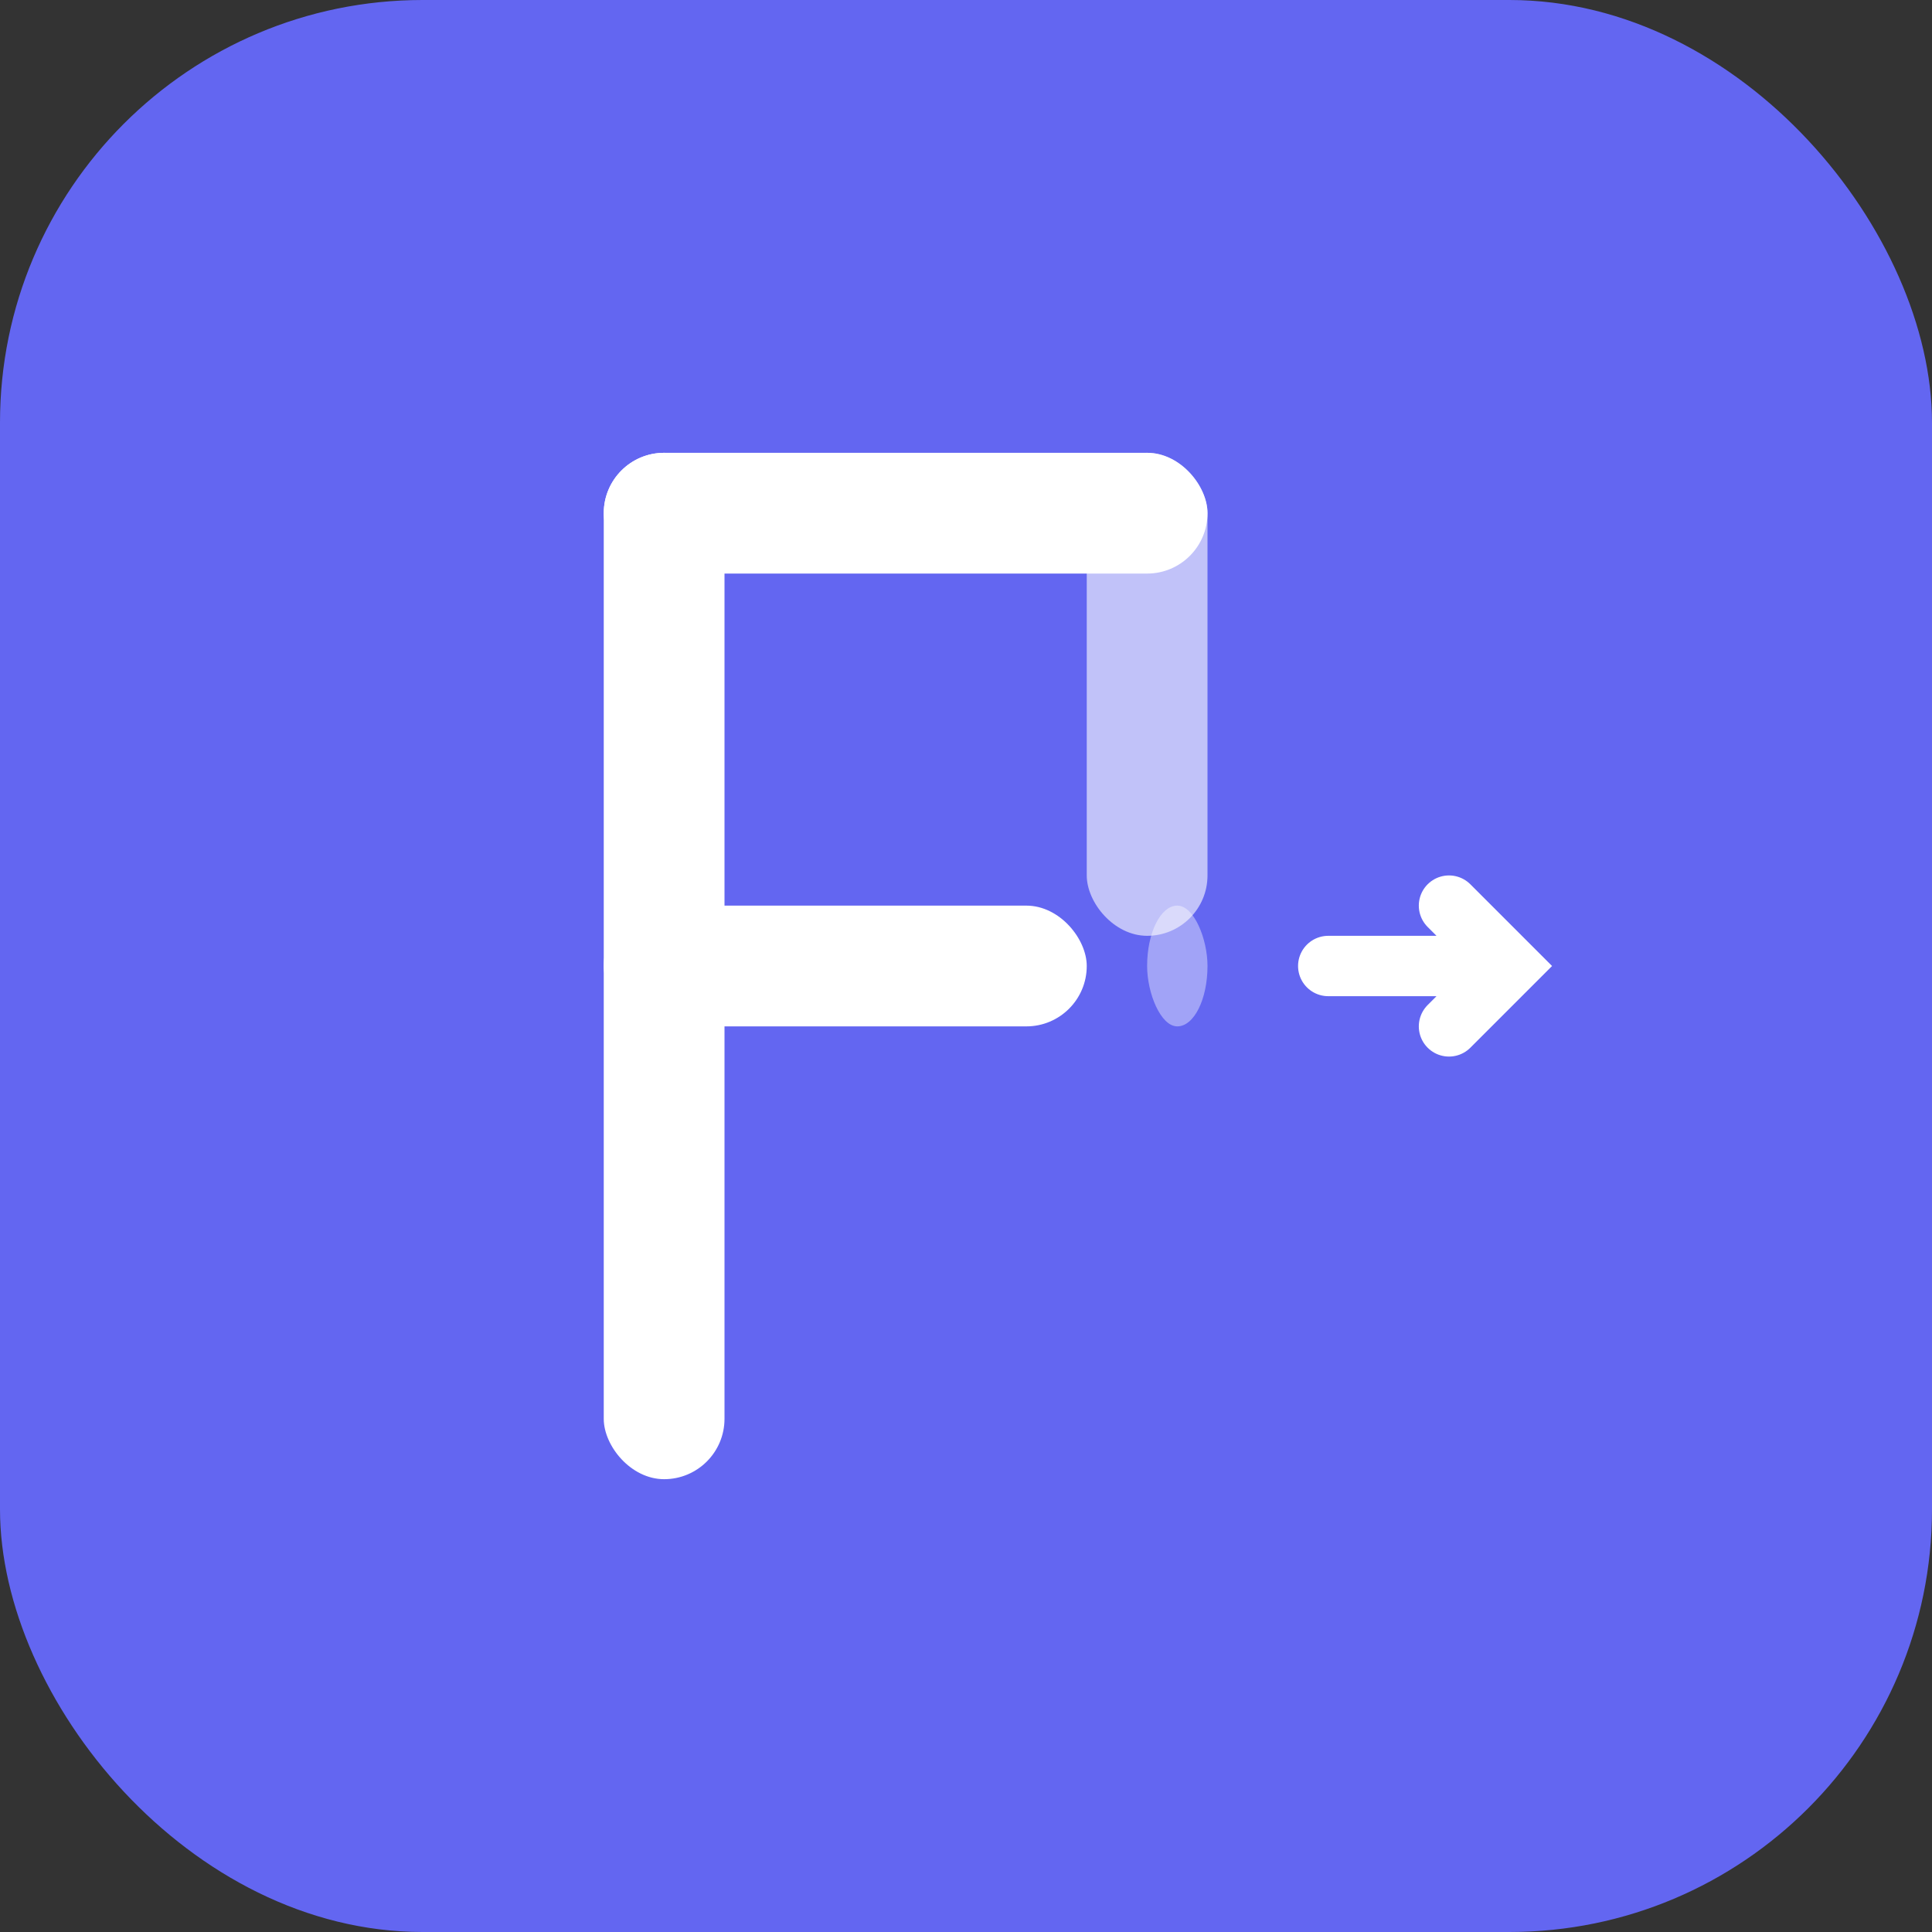 <svg viewBox="0 0 256 256" xmlns="http://www.w3.org/2000/svg">
  <rect x="0" y="0" width="256" height="256" fill="#333333" stroke="none"/>
  <!-- Seven-segment P that transforms -->
  <rect width="256" height="256" rx="56" fill="#6366F1"/>
  
  <!-- Seven-segment display style "P" with conversion hint -->
  <g fill="white">
    <!-- Top horizontal (full) -->
    <rect x="80" y="60" width="80" height="16" rx="8"/>
    <!-- Top right vertical (fading) -->
    <rect x="144" y="60" width="16" height="64" rx="8" opacity="0.6"/>
    <!-- Middle horizontal (breaking apart) -->
    <rect x="80" y="120" width="64" height="16" rx="8"/>
    <rect x="152" y="120" width="8" height="16" rx="8" opacity="0.4"/>
    <!-- Left vertical (solid) -->
    <rect x="80" y="60" width="16" height="136" rx="8"/>
    
    <!-- Arrow suggesting conversion -->
    <path d="M 176 128 L 200 128 M 192 120 L 200 128 L 192 136" 
          stroke="white" 
          stroke-width="8" 
          stroke-linecap="round"/>
  </g>
</svg>